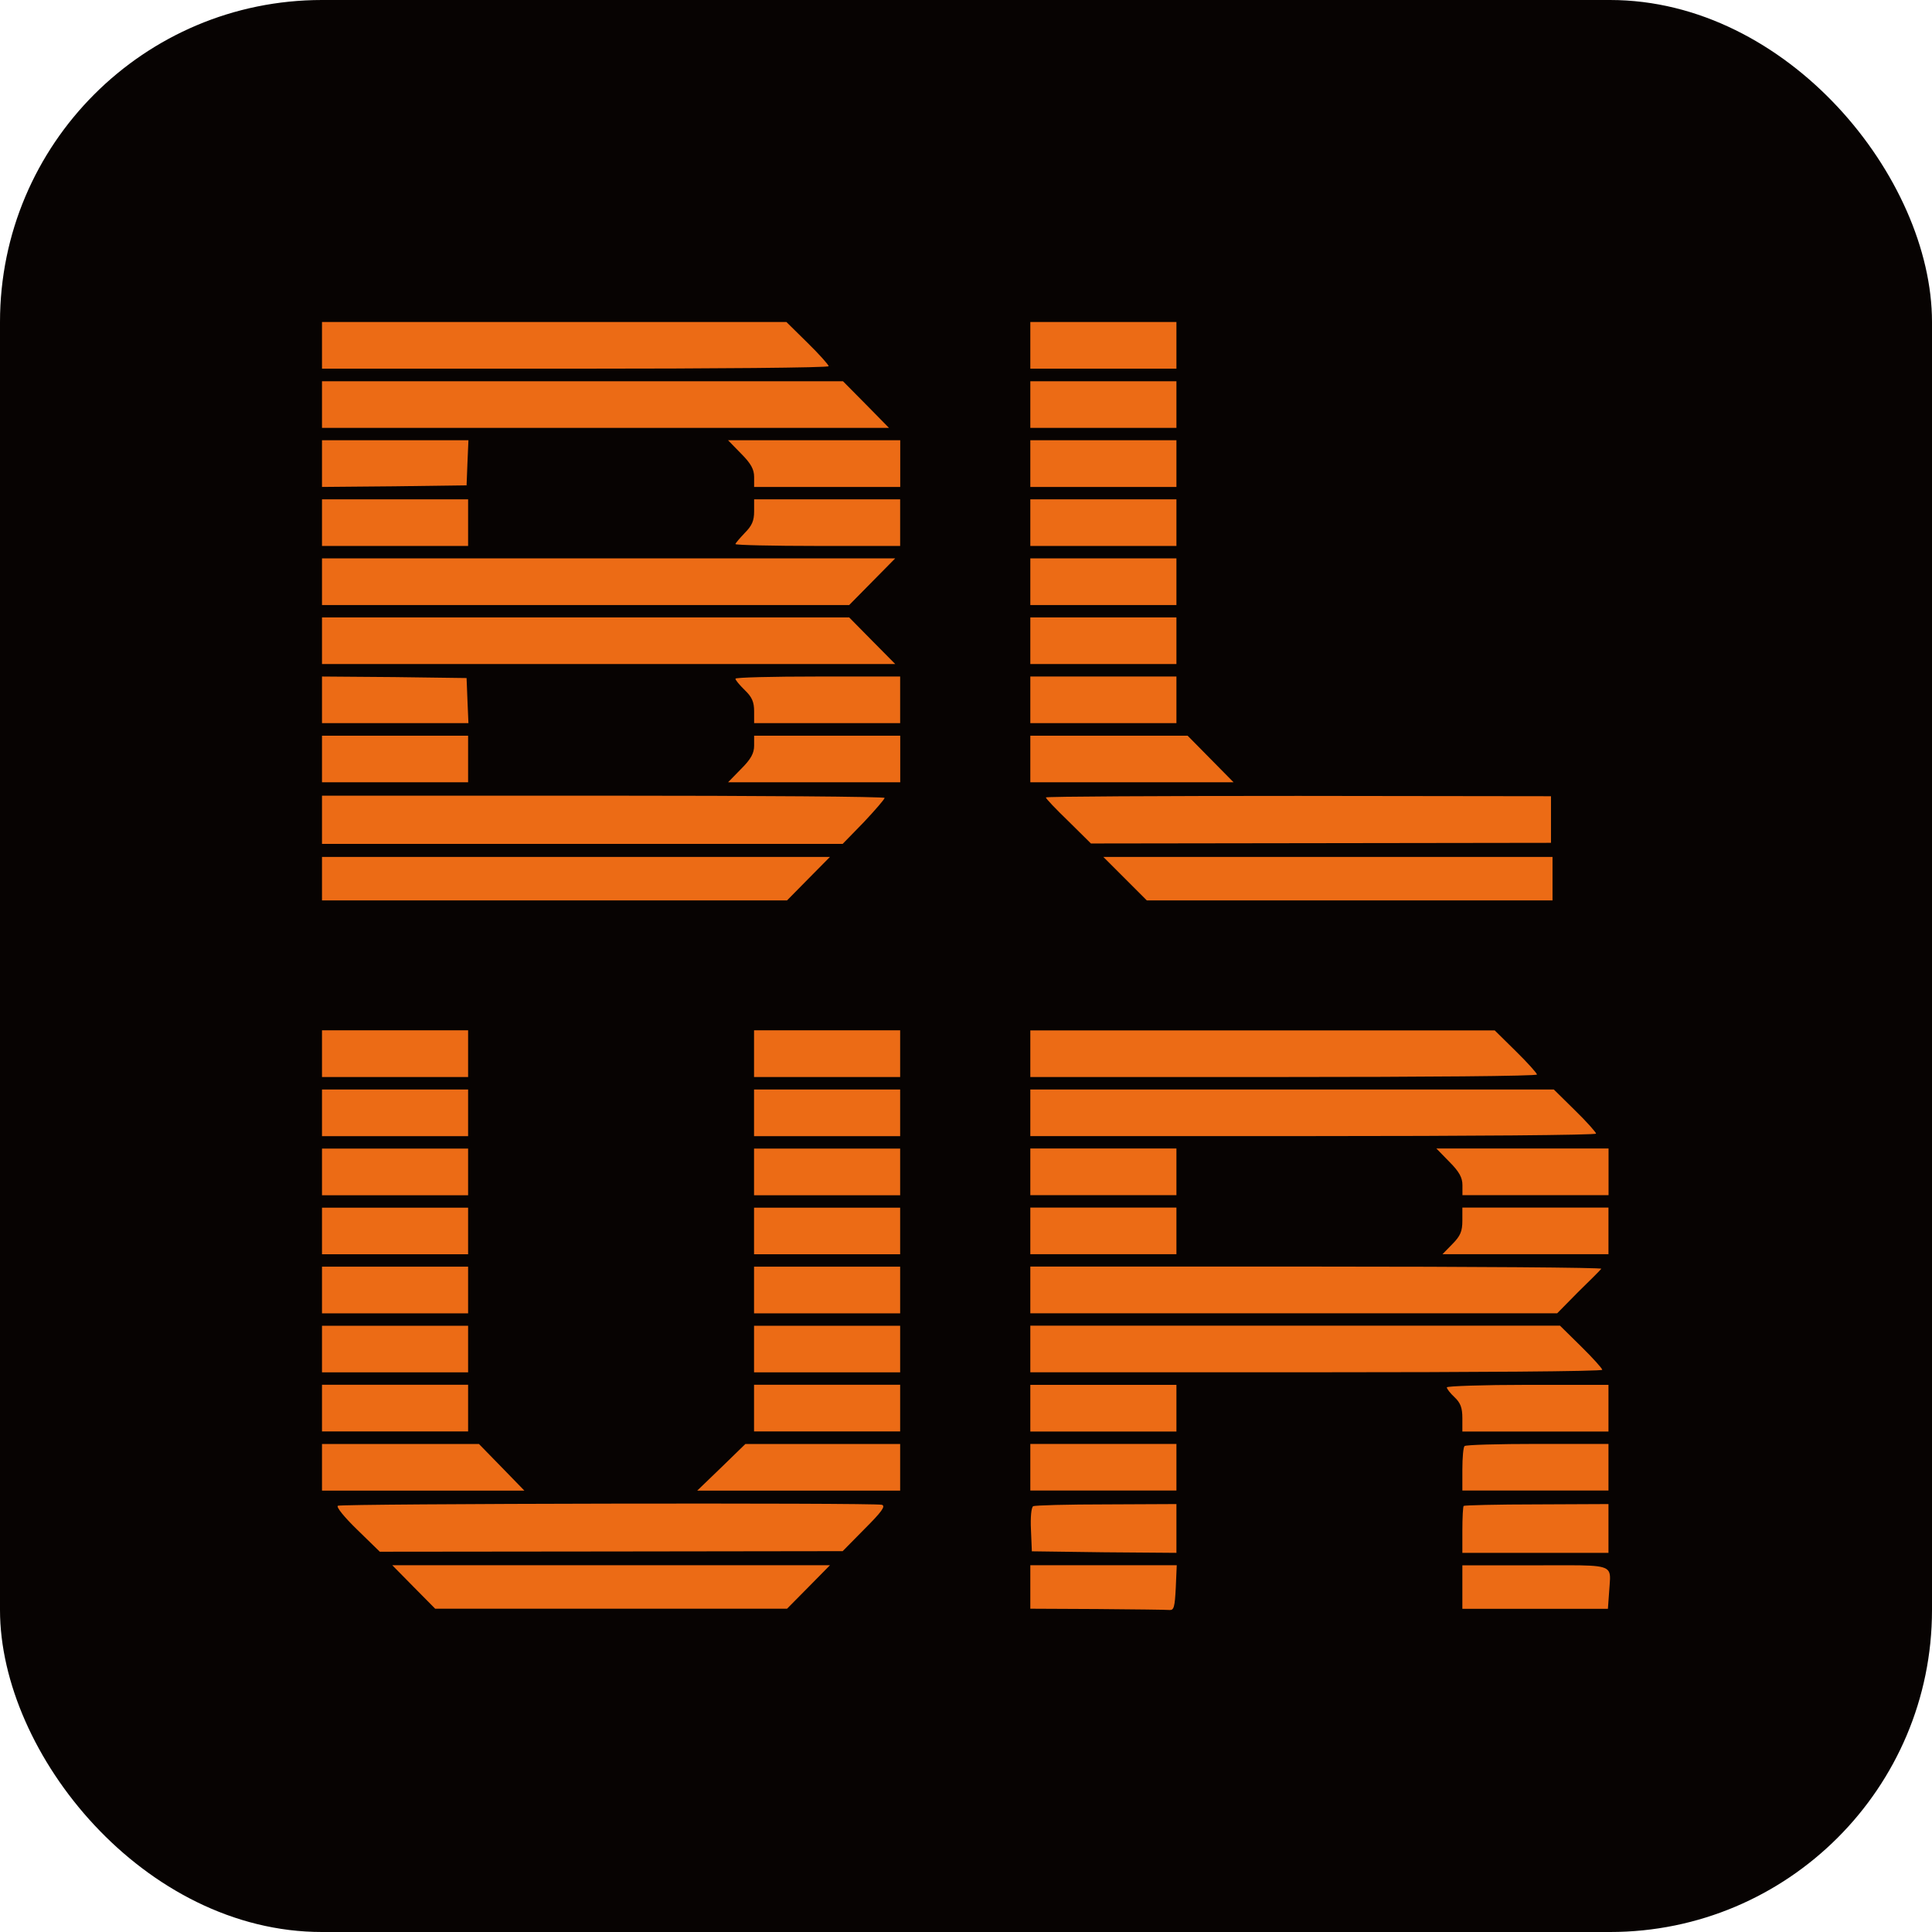 <svg width="24" height="24" viewBox="0 0 24 24" fill="none" xmlns="http://www.w3.org/2000/svg">
<rect width="24" height="24" rx="4" fill="#070302"/>
<path fill-rule="evenodd" clip-rule="evenodd" d="M4 11.185V10.915V10.645H7.155H10.31L10.043 10.915L9.777 11.185H6.888H4ZM4 10.186V10.483H7.236H10.468L10.731 10.213C10.873 10.062 10.989 9.927 10.989 9.912C10.989 9.896 9.418 9.884 7.495 9.884H4V10.186ZM4 9.429V9.718H4.907H5.815V9.429V9.139H4.907H4V9.429ZM4 8.693V8.983H4.907H5.819L5.807 8.701L5.796 8.423L4.9 8.411L4 8.404V8.693ZM4 8.249V7.96V7.67H7.275H10.549L10.835 7.96L11.121 8.249H7.56H4ZM4 7.226V7.516H7.275H10.549L10.835 7.226L11.121 6.936H7.56H4V7.226ZM4 6.493V6.782H4.907H5.815V6.493V6.203H4.907H4V6.493ZM4 5.759V6.049L4.9 6.041L5.796 6.029L5.807 5.747L5.819 5.469H4.907H4V5.759ZM4 5.315V5.025V4.736H7.236H10.472L10.758 5.025L11.043 5.315H7.522H4ZM4 4.58V4.29V4H6.885H9.769L10.032 4.259C10.178 4.402 10.294 4.533 10.294 4.549C10.294 4.568 8.877 4.58 7.147 4.58H4ZM9.368 5.925C9.368 5.832 9.33 5.759 9.206 5.635L9.044 5.469H10.114H11.183V5.759V6.049H10.276H9.368V5.925ZM9.252 6.62C9.341 6.531 9.368 6.469 9.368 6.353V6.203H10.275H11.182V6.493V6.782H10.159C9.595 6.782 9.136 6.771 9.136 6.759C9.136 6.747 9.19 6.686 9.252 6.62ZM9.252 8.573C9.19 8.512 9.136 8.45 9.136 8.431C9.136 8.415 9.595 8.404 10.159 8.404H11.182V8.693V8.983H10.275H9.368V8.836C9.368 8.72 9.341 8.658 9.252 8.573ZM9.206 9.552C9.33 9.429 9.368 9.355 9.368 9.263V9.139H10.276H11.183V9.429V9.718H10.114H9.044L9.206 9.552Z" fill="#EC6B15"/>
<path fill-rule="evenodd" clip-rule="evenodd" d="M14.246 11.185L13.976 10.915L13.706 10.645H16.498H19.286V10.915V11.185H18.718H16.197H14.246ZM12.992 9.906C12.992 9.921 13.119 10.053 13.274 10.203L13.552 10.478L16.409 10.474L19.267 10.47V10.18V9.891L16.131 9.887C14.405 9.887 12.992 9.894 12.992 9.906ZM12.799 9.718V9.429V9.139H13.776H14.753L15.039 9.429L15.324 9.718H14.062H12.799ZM12.799 8.693V8.983H13.706H14.614V8.693V8.404H13.706H12.799V8.693ZM12.799 8.249V7.96V7.67H13.706H14.614V7.96V8.249H13.706H12.799ZM12.799 7.226V7.516H13.706H14.614V7.226V6.936H13.706H12.799V7.226ZM12.799 6.782V6.493V6.203H13.706H14.614V6.493V6.782H13.706H12.799ZM12.799 5.759V6.049H13.706H14.614V5.759V5.469H13.706H12.799V5.759ZM12.799 5.315V5.025V4.736H13.706H14.614V5.025V5.315H13.706H12.799ZM12.799 4.58V4.29V4H13.706H14.614V4.29V4.58H13.706H12.799Z" fill="#EC6B15"/>
<path fill-rule="evenodd" clip-rule="evenodd" d="M5.406 19.984L5.139 19.714L4.873 19.444H7.591H10.31L10.044 19.714L9.777 19.984H7.591H5.406ZM4.197 18.705C4.174 18.72 4.278 18.848 4.437 19.002L4.718 19.276L7.595 19.273L10.468 19.269L10.742 18.991C10.951 18.782 11.005 18.709 10.955 18.693C10.858 18.666 4.243 18.678 4.197 18.705ZM4 18.227V18.517H5.259H6.514L6.232 18.227L5.95 17.938H4.977H4V18.227ZM4 17.492V17.782H4.907H5.815V17.492V17.202H4.907H4V17.492ZM4 16.759V17.048H4.907H5.815V16.759V16.469H4.907H4V16.759ZM4 16.025V16.315H4.907H5.815V16.025V15.735H4.907H4V16.025ZM4 15.291V15.581H4.907H5.815V15.291V15.002H4.907H4V15.291ZM4 14.558V14.848H4.907H5.815V14.558V14.268H4.907H4V14.558ZM4 13.824V14.114H4.907H5.815V13.824V13.534H4.907H4V13.824ZM4 13.379V13.089V12.799H4.907H5.815V13.089V13.379H4.907H4ZM9.367 13.379V13.089V12.799H10.275H11.182V13.089V13.379H10.275H9.367ZM9.367 14.114V13.824V13.534H10.275H11.182V13.824V14.114H10.275H9.367ZM9.367 14.848V14.558V14.268H10.275H11.182V14.558V14.848H10.275H9.367ZM9.367 15.581V15.291V15.002H10.275H11.182V15.291V15.581H10.275H9.367ZM9.367 16.315V16.025V15.735H10.275H11.182V16.025V16.315H10.275H9.367ZM9.367 17.048V16.759V16.469H10.275H11.182V16.759V17.048H10.275H9.367ZM9.367 17.782V17.492V17.202H10.275H11.182V17.492V17.782H10.275H9.367ZM8.661 18.517L8.962 18.227L9.259 17.938H10.221H11.182V18.227V18.517H9.924H8.661Z" fill="#EC6B15"/>
<path fill-rule="evenodd" clip-rule="evenodd" d="M12.799 19.714V19.984L13.629 19.988C14.085 19.992 14.49 19.996 14.529 20C14.583 20.004 14.594 19.961 14.606 19.722L14.618 19.444H13.706H12.799V19.714ZM12.834 18.711C12.811 18.726 12.799 18.85 12.807 19.005L12.818 19.271L13.718 19.283L14.614 19.29V18.989V18.684L13.745 18.688C13.266 18.688 12.857 18.699 12.834 18.711ZM12.799 18.227V18.516H13.706H14.614V18.227V17.937H13.706H12.799V18.227ZM12.799 17.493V17.783H13.706H14.614V17.493V17.203H13.706H12.799V17.493ZM12.799 17.047V16.758V16.468H16.089H19.379L19.642 16.727C19.788 16.87 19.904 17.001 19.904 17.016C19.904 17.036 18.305 17.047 16.351 17.047H12.799ZM12.799 16.024V16.314H16.073H19.344L19.603 16.051C19.75 15.908 19.877 15.781 19.892 15.761C19.904 15.746 18.317 15.734 16.359 15.734H12.799V16.024ZM12.799 15.29V15.58H13.706H14.614V15.29V15.001H13.706H12.799V15.29ZM12.799 14.557V14.847H13.706H14.614V14.557V14.267H13.706H12.799V14.557ZM12.799 14.113V13.823V13.534H16.05H19.302L19.564 13.792C19.711 13.935 19.827 14.067 19.827 14.082C19.827 14.101 18.247 14.113 16.313 14.113H12.799ZM12.799 13.379V13.09V12.8H15.683H18.568L18.831 13.059C18.977 13.202 19.093 13.333 19.093 13.348C19.093 13.368 17.676 13.379 15.946 13.379H12.799ZM18.167 14.723C18.167 14.63 18.129 14.557 18.005 14.433L17.843 14.267H18.913H19.982V14.557V14.847H19.075H18.167V14.723ZM18.043 15.453C18.143 15.352 18.166 15.294 18.166 15.163V15.001H19.074H19.981V15.29V15.58H18.95H17.919L18.043 15.453ZM18.07 17.358C18.016 17.308 17.973 17.253 17.973 17.234C17.973 17.219 18.425 17.203 18.977 17.203H19.981V17.493V17.783H19.074H18.166V17.617C18.166 17.489 18.143 17.427 18.07 17.358ZM18.166 18.254C18.166 18.107 18.178 17.976 18.193 17.964C18.205 17.948 18.614 17.937 19.101 17.937H19.981V18.227V18.516H19.074H18.166V18.254ZM18.166 19.008C18.166 18.85 18.174 18.715 18.182 18.707C18.189 18.699 18.599 18.688 19.089 18.688L19.981 18.684V18.985V19.29H19.074H18.166V19.008ZM18.166 19.985V19.715V19.445H19.07C19.722 19.445 19.926 19.432 19.982 19.517C20.013 19.565 19.997 19.645 19.989 19.777L19.974 19.985H19.07H18.166Z" fill="#EC6B15"/>
</svg>

